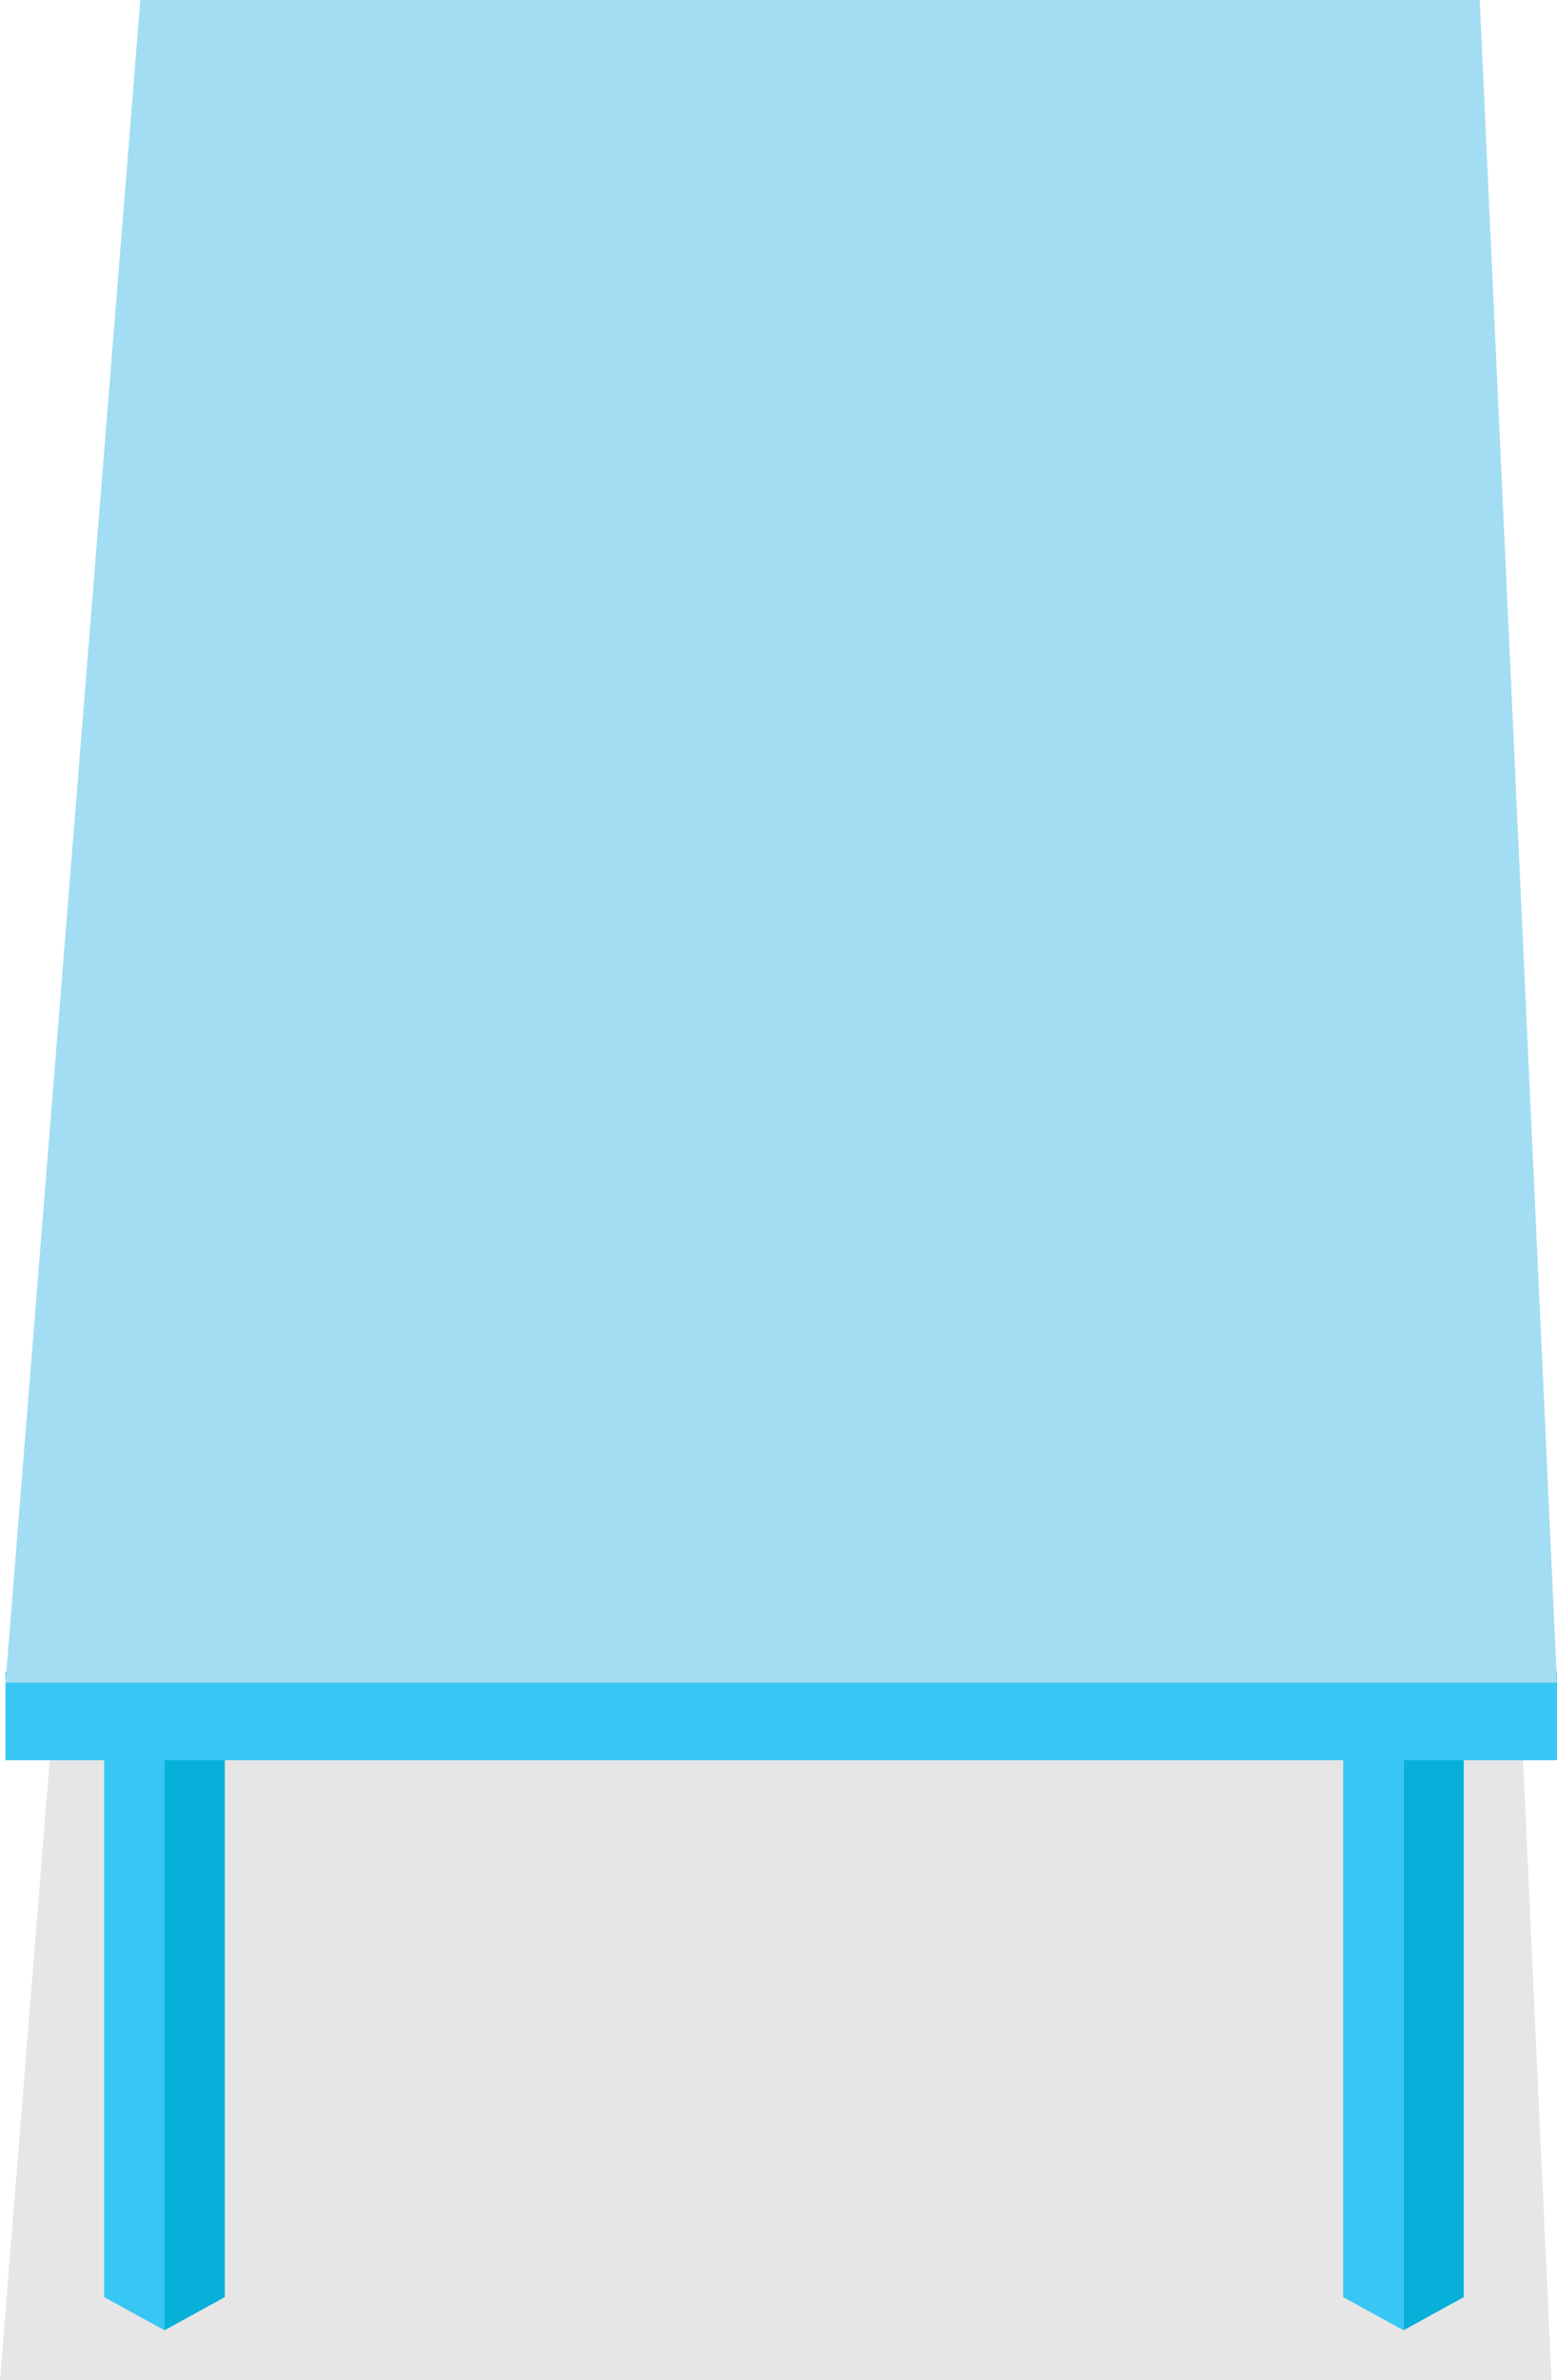 <svg width="110" height="168" viewBox="0 0 110 168" fill="none" xmlns="http://www.w3.org/2000/svg">
<g clip-path="url(#clip0_27_1022)">
<g opacity="0.1">
<path d="M109.613 168H0L9.528 49.228H104.151L109.613 168Z" fill="#010101"/>
</g>
<path d="M15.88 162.14L11.62 164.484V119.944H15.88V162.14Z" fill="#06B0D8"/>
<path d="M7.359 162.14L11.62 164.484V119.944H7.359V162.14Z" fill="#38C6F4"/>
<path d="M103.415 162.14L99.155 164.484V119.944H103.415V162.14Z" fill="#06B0D8"/>
<path d="M94.894 162.14L99.155 164.484V119.944H94.894V162.14Z" fill="#38C6F4"/>
<path d="M110 117.991H0.387V124.242H110V117.991Z" fill="#38C6F4"/>
<path d="M110 118.772H0.387L9.915 0H104.539L110 118.772Z" fill="#A3DDF3"/>
</g>
<defs>
<clipPath id="clip0_27_1022">
<rect width="110" height="168" fill="white"/>
</clipPath>
</defs>
</svg>
